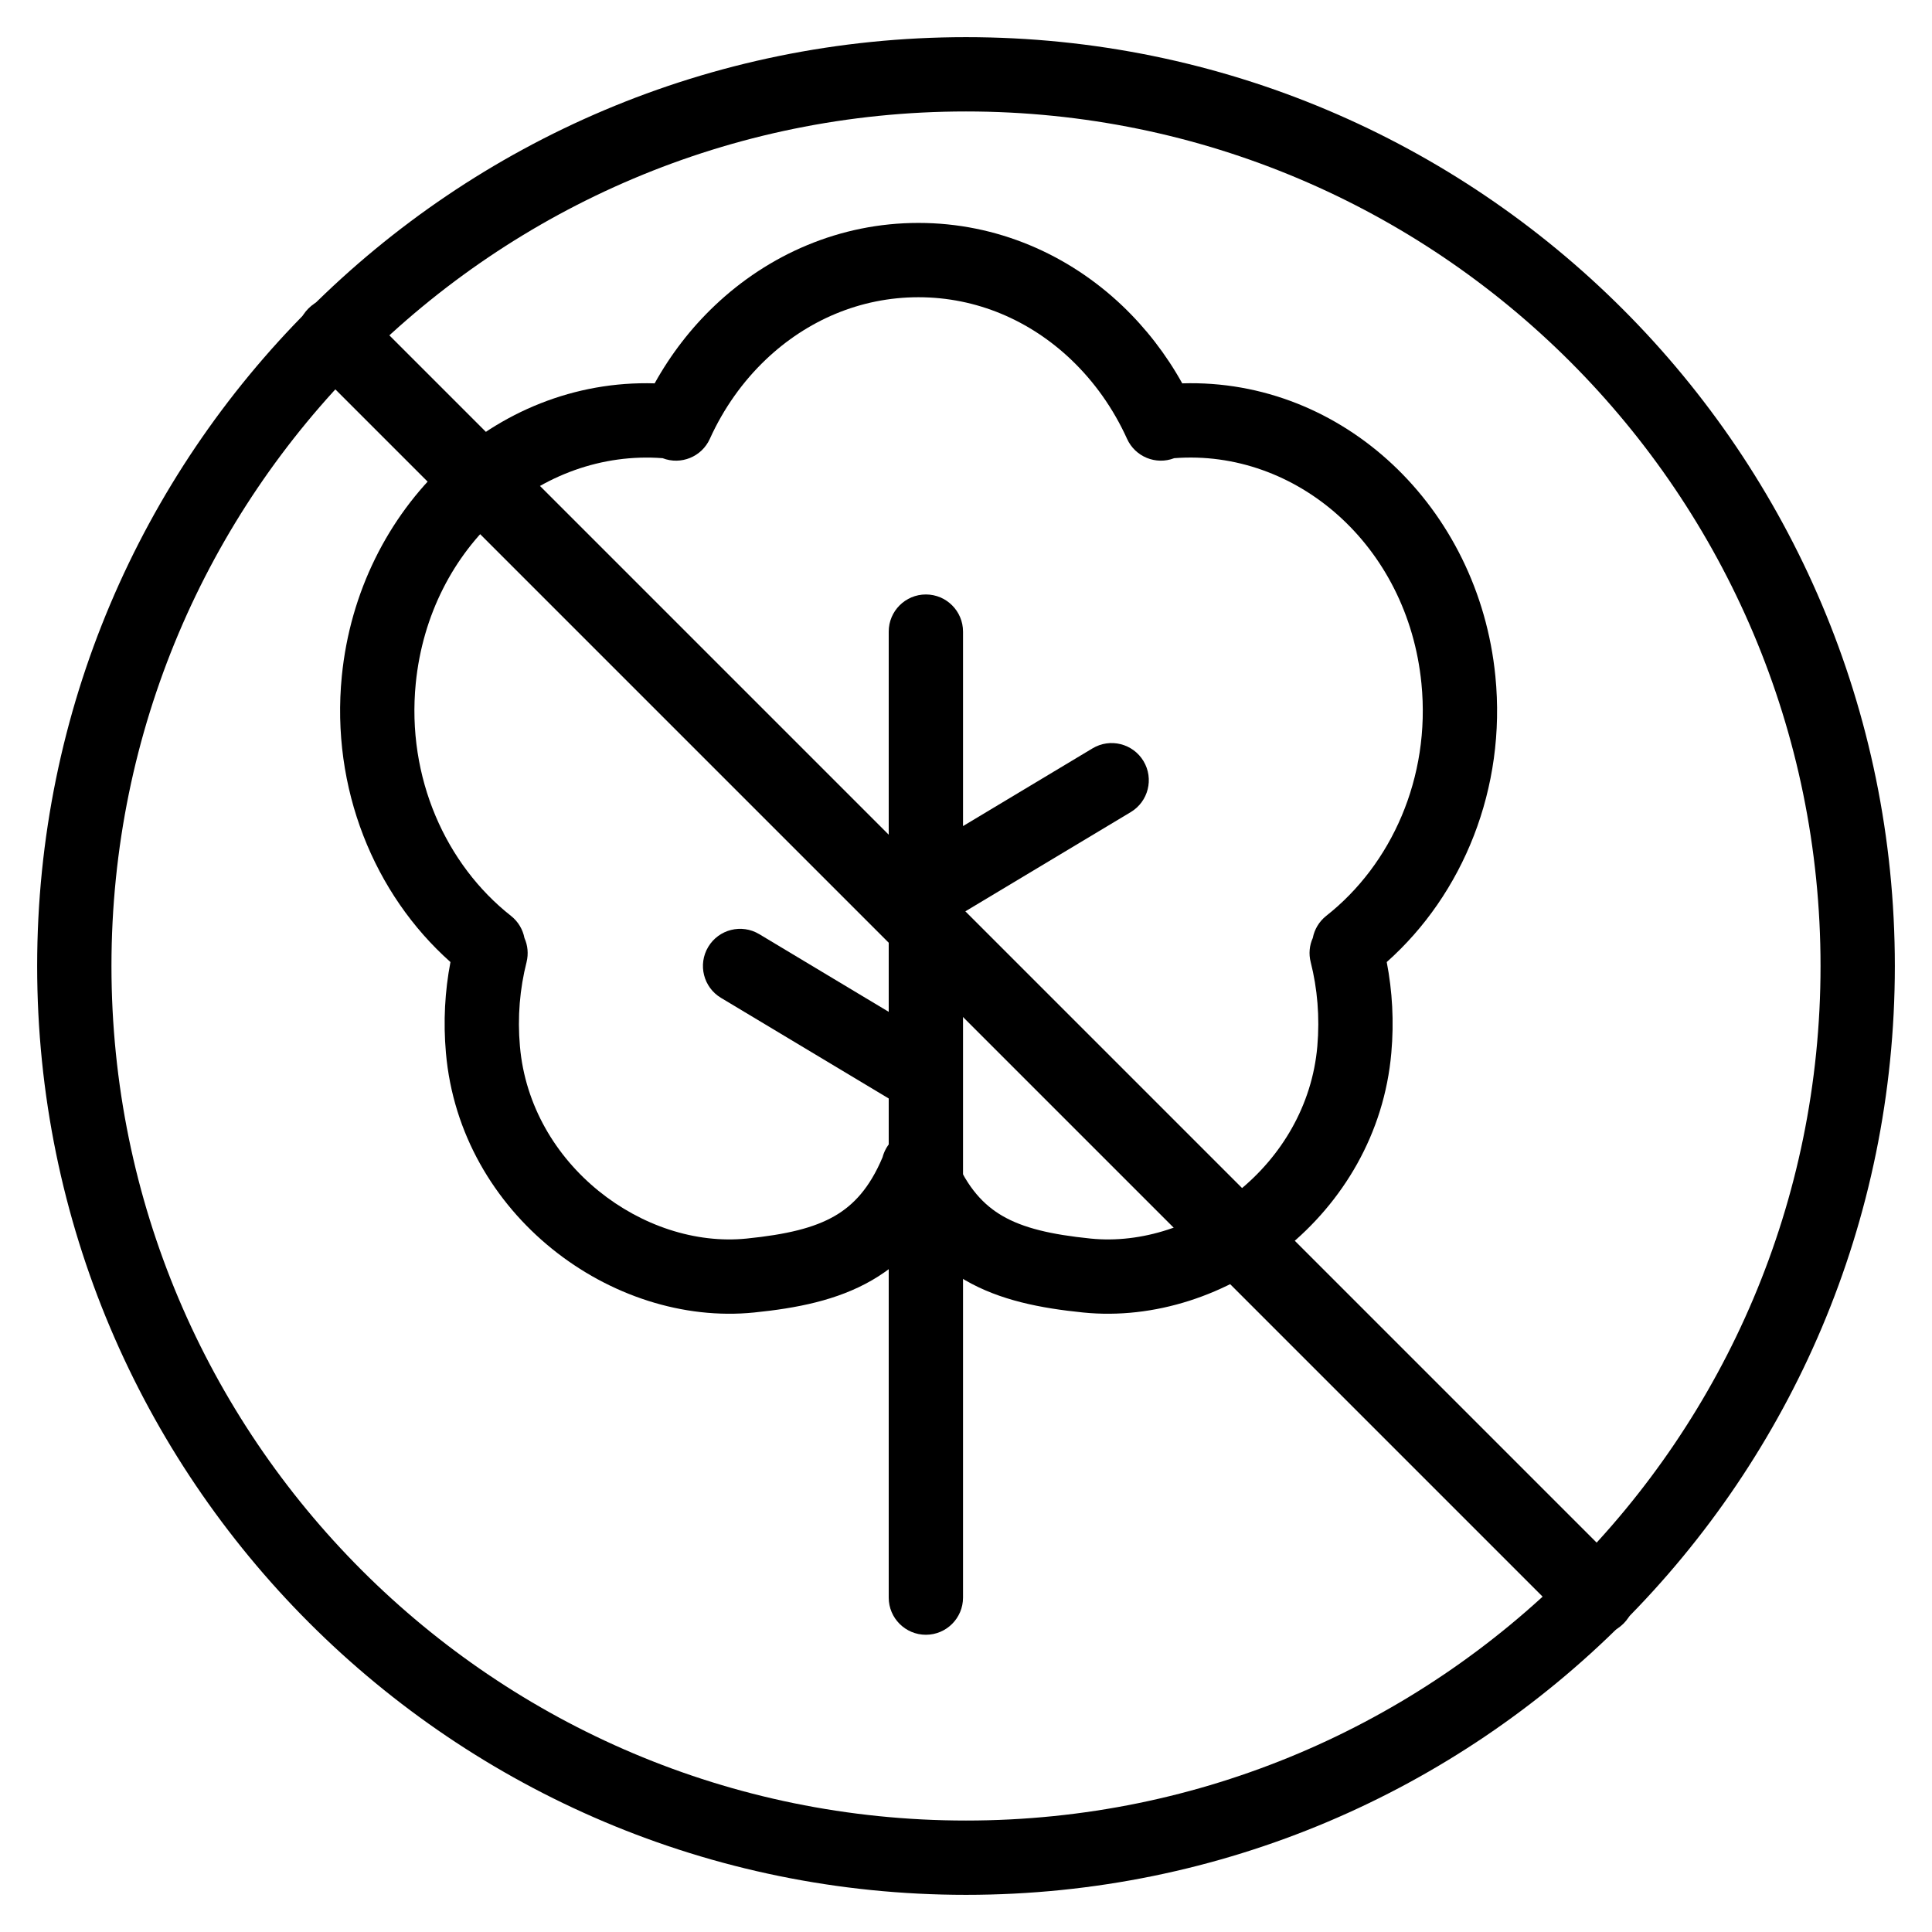 <svg width="20" height="20" viewBox="0 0 26 26" fill="none" xmlns="http://www.w3.org/2000/svg"><g transform="translate(3, 3)"><path fill-rule="evenodd" clip-rule="evenodd" d="M9.36 1C8.578 1 7.86 1.312 7.306 1.839C6.996 2.134 6.738 2.496 6.553 2.905C6.443 3.149 6.163 3.261 5.917 3.166C4.281 3.043 2.78 4.339 2.595 6.197C2.47 7.467 3.002 8.637 3.876 9.325C3.975 9.403 4.036 9.51 4.058 9.624C4.102 9.722 4.114 9.836 4.086 9.949C3.996 10.304 3.962 10.686 3.997 11.081C4.137 12.684 5.667 13.808 7.048 13.668C7.581 13.614 7.954 13.526 8.235 13.363C8.486 13.217 8.702 12.989 8.877 12.574C8.916 12.426 9.022 12.297 9.176 12.236C9.238 12.212 9.301 12.201 9.364 12.201C9.425 12.201 9.488 12.213 9.549 12.237C9.702 12.297 9.809 12.426 9.848 12.574C10.023 12.989 10.239 13.217 10.49 13.363C10.771 13.526 11.144 13.614 11.676 13.668C13.057 13.808 14.588 12.684 14.728 11.081C14.762 10.686 14.729 10.304 14.639 9.949C14.61 9.836 14.622 9.722 14.667 9.623C14.689 9.509 14.75 9.403 14.848 9.325C15.723 8.637 16.255 7.467 16.129 6.197C15.945 4.337 14.44 3.04 12.802 3.166C12.556 3.261 12.277 3.148 12.167 2.905C11.982 2.496 11.724 2.134 11.414 1.839C10.86 1.312 10.142 1 9.36 1ZM12.91 2.159C12.693 1.768 12.42 1.416 12.103 1.114C11.378 0.425 10.417 0 9.36 0C8.303 0 7.342 0.425 6.617 1.114C6.3 1.415 6.027 1.768 5.81 2.159C3.651 2.095 1.825 3.829 1.6 6.099C1.451 7.609 2.035 9.033 3.062 9.947C2.987 10.338 2.964 10.749 3.001 11.168C3.191 13.348 5.235 14.857 7.149 14.663C7.721 14.605 8.267 14.5 8.736 14.228C8.976 14.089 9.183 13.914 9.362 13.698C9.541 13.914 9.749 14.089 9.988 14.228C10.457 14.5 11.004 14.605 11.576 14.663C13.49 14.857 15.534 13.348 15.724 11.168C15.761 10.749 15.738 10.338 15.662 9.947C16.689 9.033 17.274 7.609 17.124 6.099C16.899 3.827 15.071 2.093 12.91 2.159Z" fill="currentColor"/><path fill-rule="evenodd" clip-rule="evenodd" d="M12.389 7.243C12.531 7.48 12.454 7.787 12.217 7.929L9.96 9.283V18.5C9.96 18.776 9.736 19 9.46 19C9.184 19 8.96 18.776 8.96 18.5V11.783L6.703 10.429C6.466 10.287 6.389 9.98 6.531 9.743C6.673 9.506 6.98 9.429 7.217 9.571L8.96 10.617V5.5C8.96 5.224 9.184 5 9.46 5C9.736 5 9.96 5.224 9.96 5.5V8.117L11.703 7.071C11.94 6.929 12.247 7.006 12.389 7.243Z" fill="currentColor"/><path d="M1.151 1.878C0.95 1.677 0.95 1.351 1.151 1.151C1.351 0.95 1.677 0.95 1.878 1.151L18.849 18.122C19.05 18.323 19.05 18.648 18.849 18.849C18.648 19.05 18.323 19.05 18.122 18.849L1.151 1.878Z" fill="currentColor"/></g><path fill-rule="evenodd" clip-rule="evenodd" d="M13 24.5C19.351 24.5 24.5 19.351 24.5 13C24.5 6.649 19.351 1.5 13 1.5C6.649 1.5 1.5 6.649 1.5 13C1.5 19.351 6.649 24.5 13 24.5ZM13 25.5C19.904 25.5 25.5 19.904 25.5 13C25.5 6.096 19.904 0.5 13 0.5C6.096 0.5 0.5 6.096 0.5 13C0.5 19.904 6.096 25.5 13 25.5Z" fill="currentColor"/></svg>